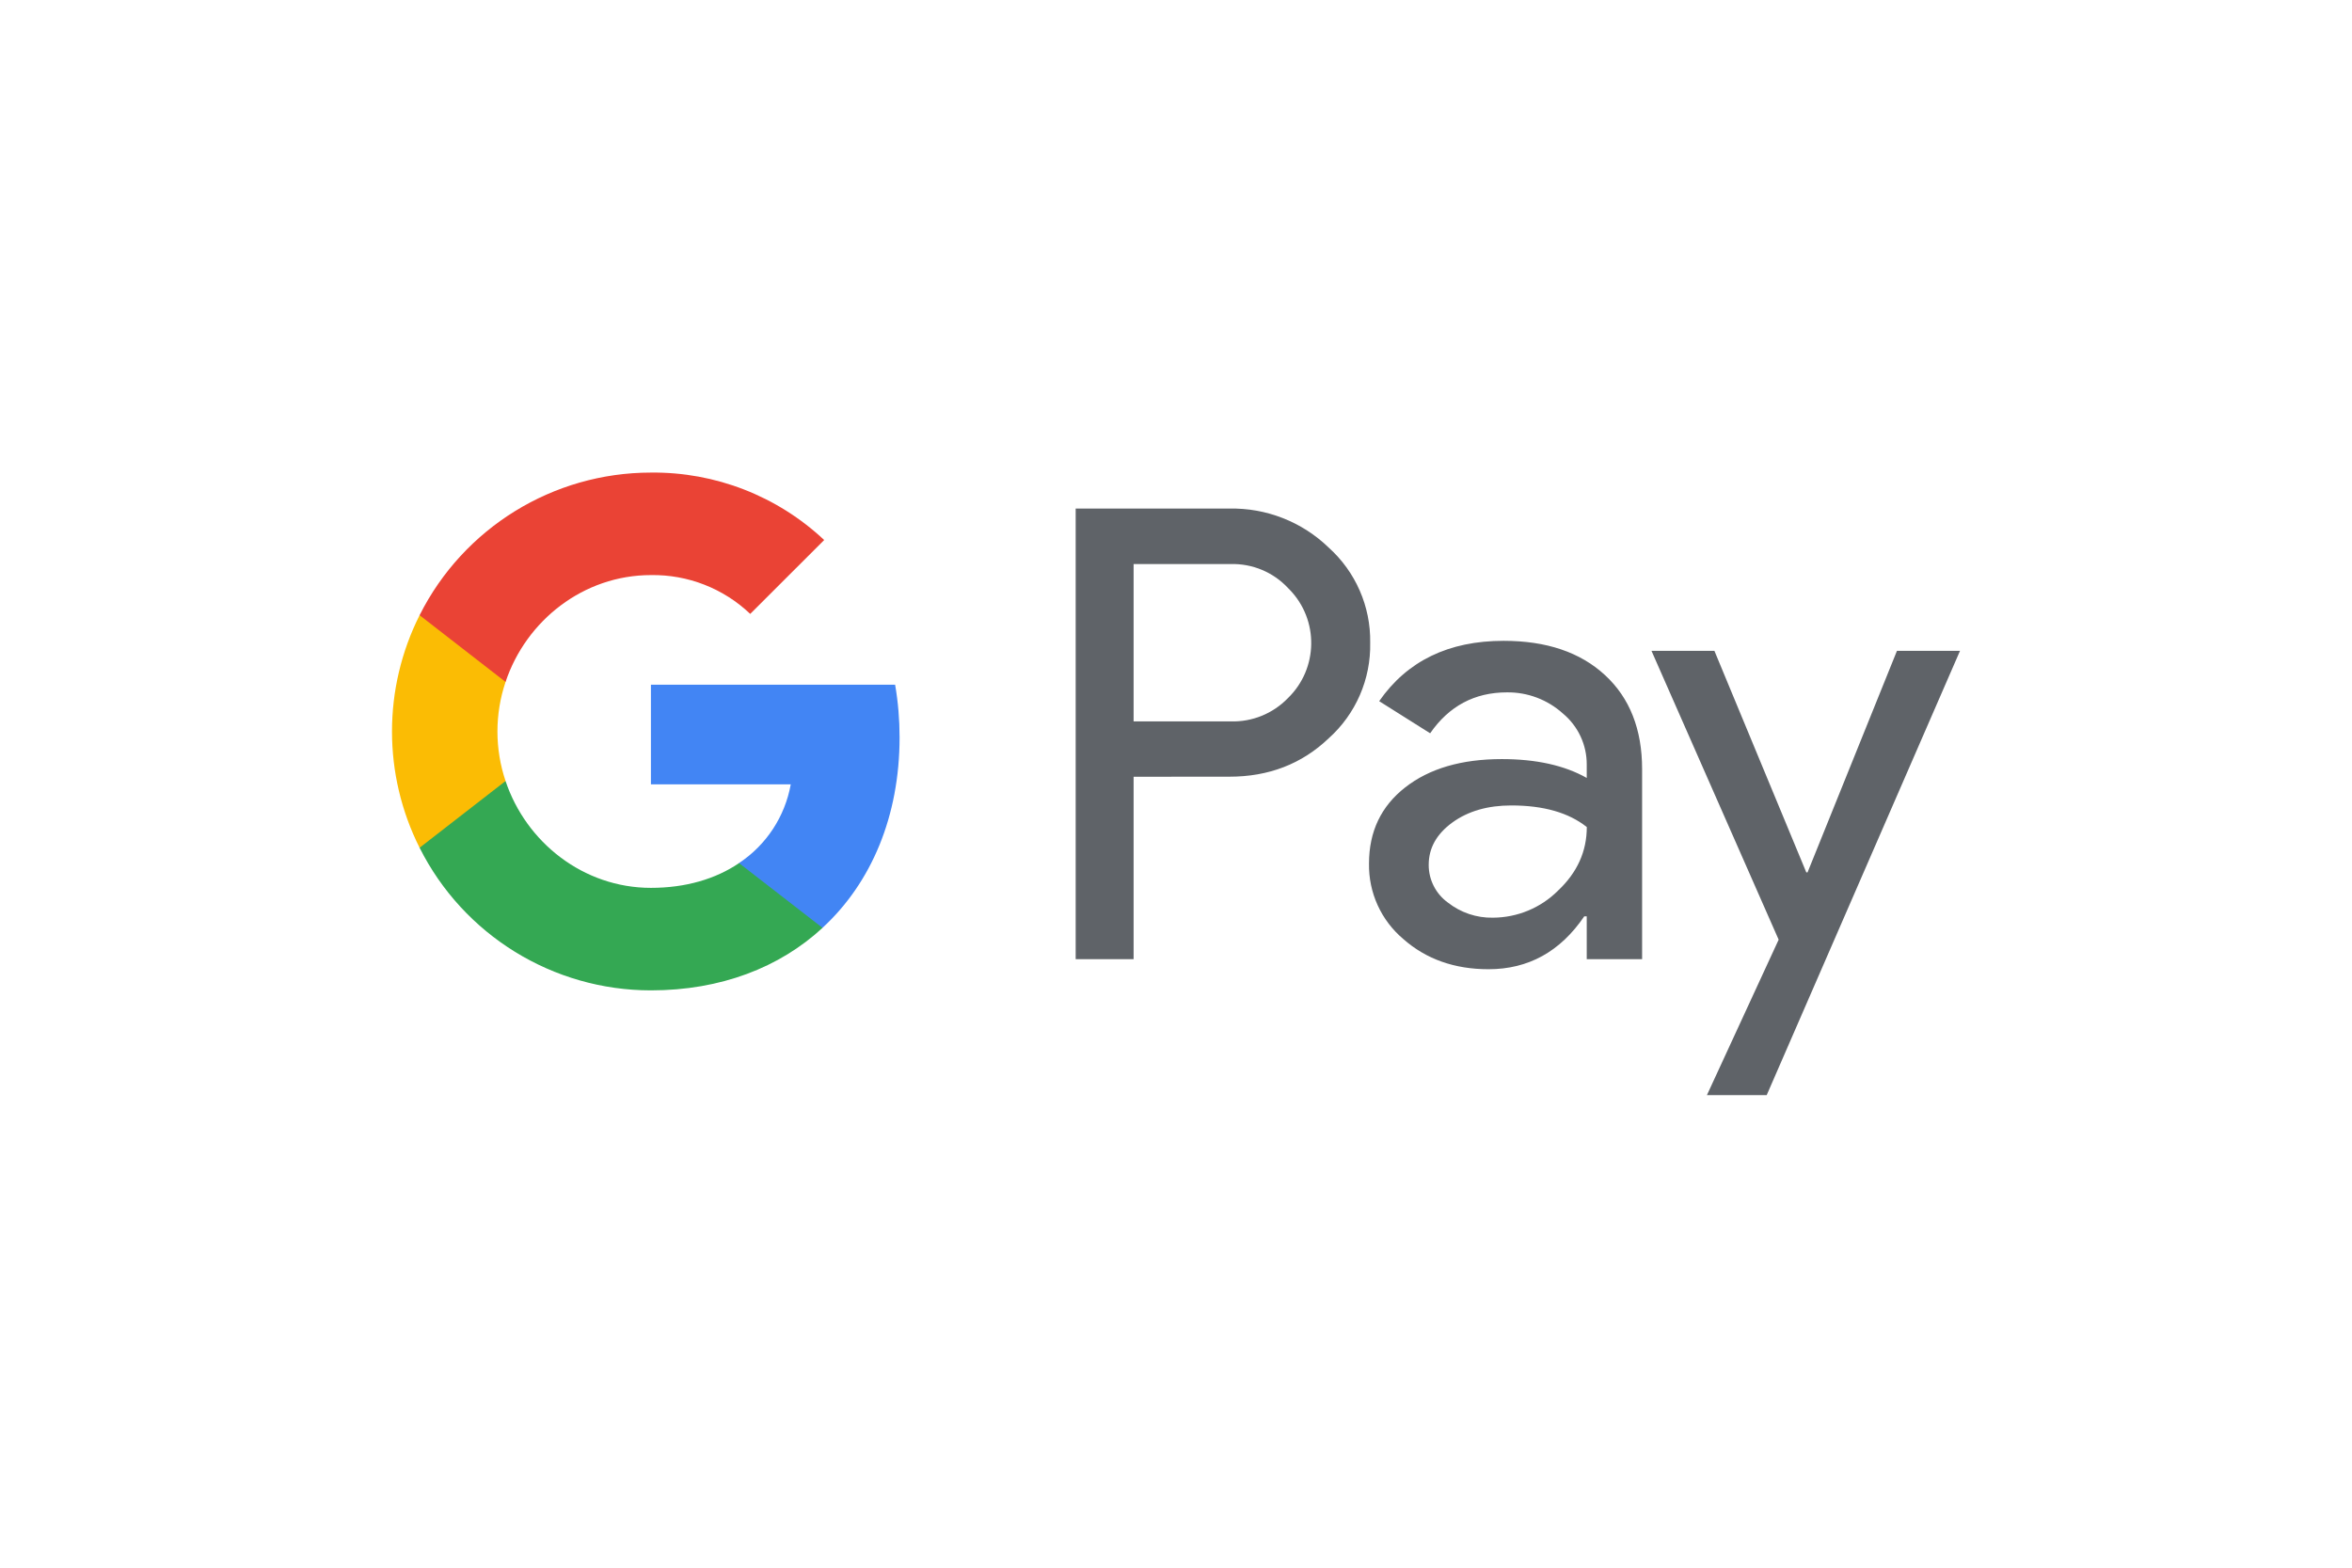<svg width="300" height="200" viewBox="0 0 300 200" fill="none" xmlns="http://www.w3.org/2000/svg">
<rect width="300" height="200" fill="white"/>
<g clip-path="url(#clip0_9_69)">
<path d="M144.592 99.095V122.369H137.203V64.881H156.79C161.515 64.78 166.081 66.573 169.474 69.857C172.909 72.949 174.844 77.372 174.769 81.988C174.869 86.638 172.934 91.095 169.474 94.194C166.047 97.462 161.817 99.095 156.79 99.087L144.592 99.095ZM144.592 71.96V92.033H156.974C159.722 92.117 162.37 91.036 164.28 89.059C168.159 85.289 168.251 79.081 164.472 75.202C164.405 75.135 164.347 75.068 164.28 75.01C162.395 72.99 159.731 71.885 156.974 71.96H144.592ZM191.792 81.754C197.254 81.754 201.56 83.211 204.719 86.127C207.877 89.042 209.452 93.047 209.452 98.124V122.369H202.39V116.906H202.071C199.014 121.405 194.942 123.65 189.865 123.65C185.534 123.65 181.906 122.369 178.991 119.797C176.159 117.409 174.551 113.874 174.618 110.162C174.618 106.091 176.159 102.857 179.234 100.453C182.308 98.048 186.414 96.842 191.557 96.842C195.939 96.842 199.558 97.646 202.39 99.246V97.554C202.406 95.024 201.284 92.628 199.34 91.019C197.388 89.26 194.841 88.296 192.211 88.33C188.089 88.33 184.822 90.073 182.417 93.549L175.916 89.453C179.485 84.317 184.78 81.754 191.792 81.754ZM182.233 110.33C182.225 112.24 183.138 114.033 184.679 115.147C186.313 116.429 188.34 117.116 190.418 117.074C193.535 117.065 196.525 115.826 198.729 113.622C201.175 111.318 202.398 108.621 202.398 105.513C200.094 103.678 196.886 102.756 192.764 102.756C189.765 102.756 187.26 103.477 185.257 104.926C183.238 106.401 182.233 108.185 182.233 110.33ZM250 83.035L225.345 139.71H217.721L226.869 119.88L210.65 83.035H218.676L230.396 111.293H230.555L241.957 83.035H250Z" fill="#5F6368"/>
<path d="M114.742 94.069C114.742 91.815 114.558 89.57 114.173 87.35H83.025V100.067H100.861C100.123 104.172 97.744 107.799 94.267 110.103V118.364H104.915C111.148 112.625 114.742 104.122 114.742 94.069Z" fill="#4285F4"/>
<path d="M83.025 126.348C91.939 126.348 99.445 123.424 104.916 118.372L94.267 110.112C91.302 112.122 87.49 113.27 83.025 113.27C74.412 113.27 67.099 107.464 64.485 99.64H53.519V108.151C59.123 119.31 70.542 126.348 83.025 126.348Z" fill="#34A853"/>
<path d="M64.485 99.64C63.103 95.543 63.103 91.095 64.485 86.998V78.486H53.519C48.827 87.819 48.827 98.819 53.519 108.152L64.485 99.64Z" fill="#FBBC04"/>
<path d="M83.025 73.368C87.733 73.292 92.282 75.068 95.692 78.319L105.125 68.894C99.143 63.281 91.226 60.198 83.025 60.29C70.542 60.29 59.123 67.336 53.519 78.486L64.485 86.998C67.099 79.173 74.412 73.368 83.025 73.368Z" fill="#EA4335"/>
</g>
<defs>
<clipPath id="clip0_9_69">
<rect width="200" height="200" fill="white" transform="translate(50)"/>
</clipPath>
</defs>
</svg>
